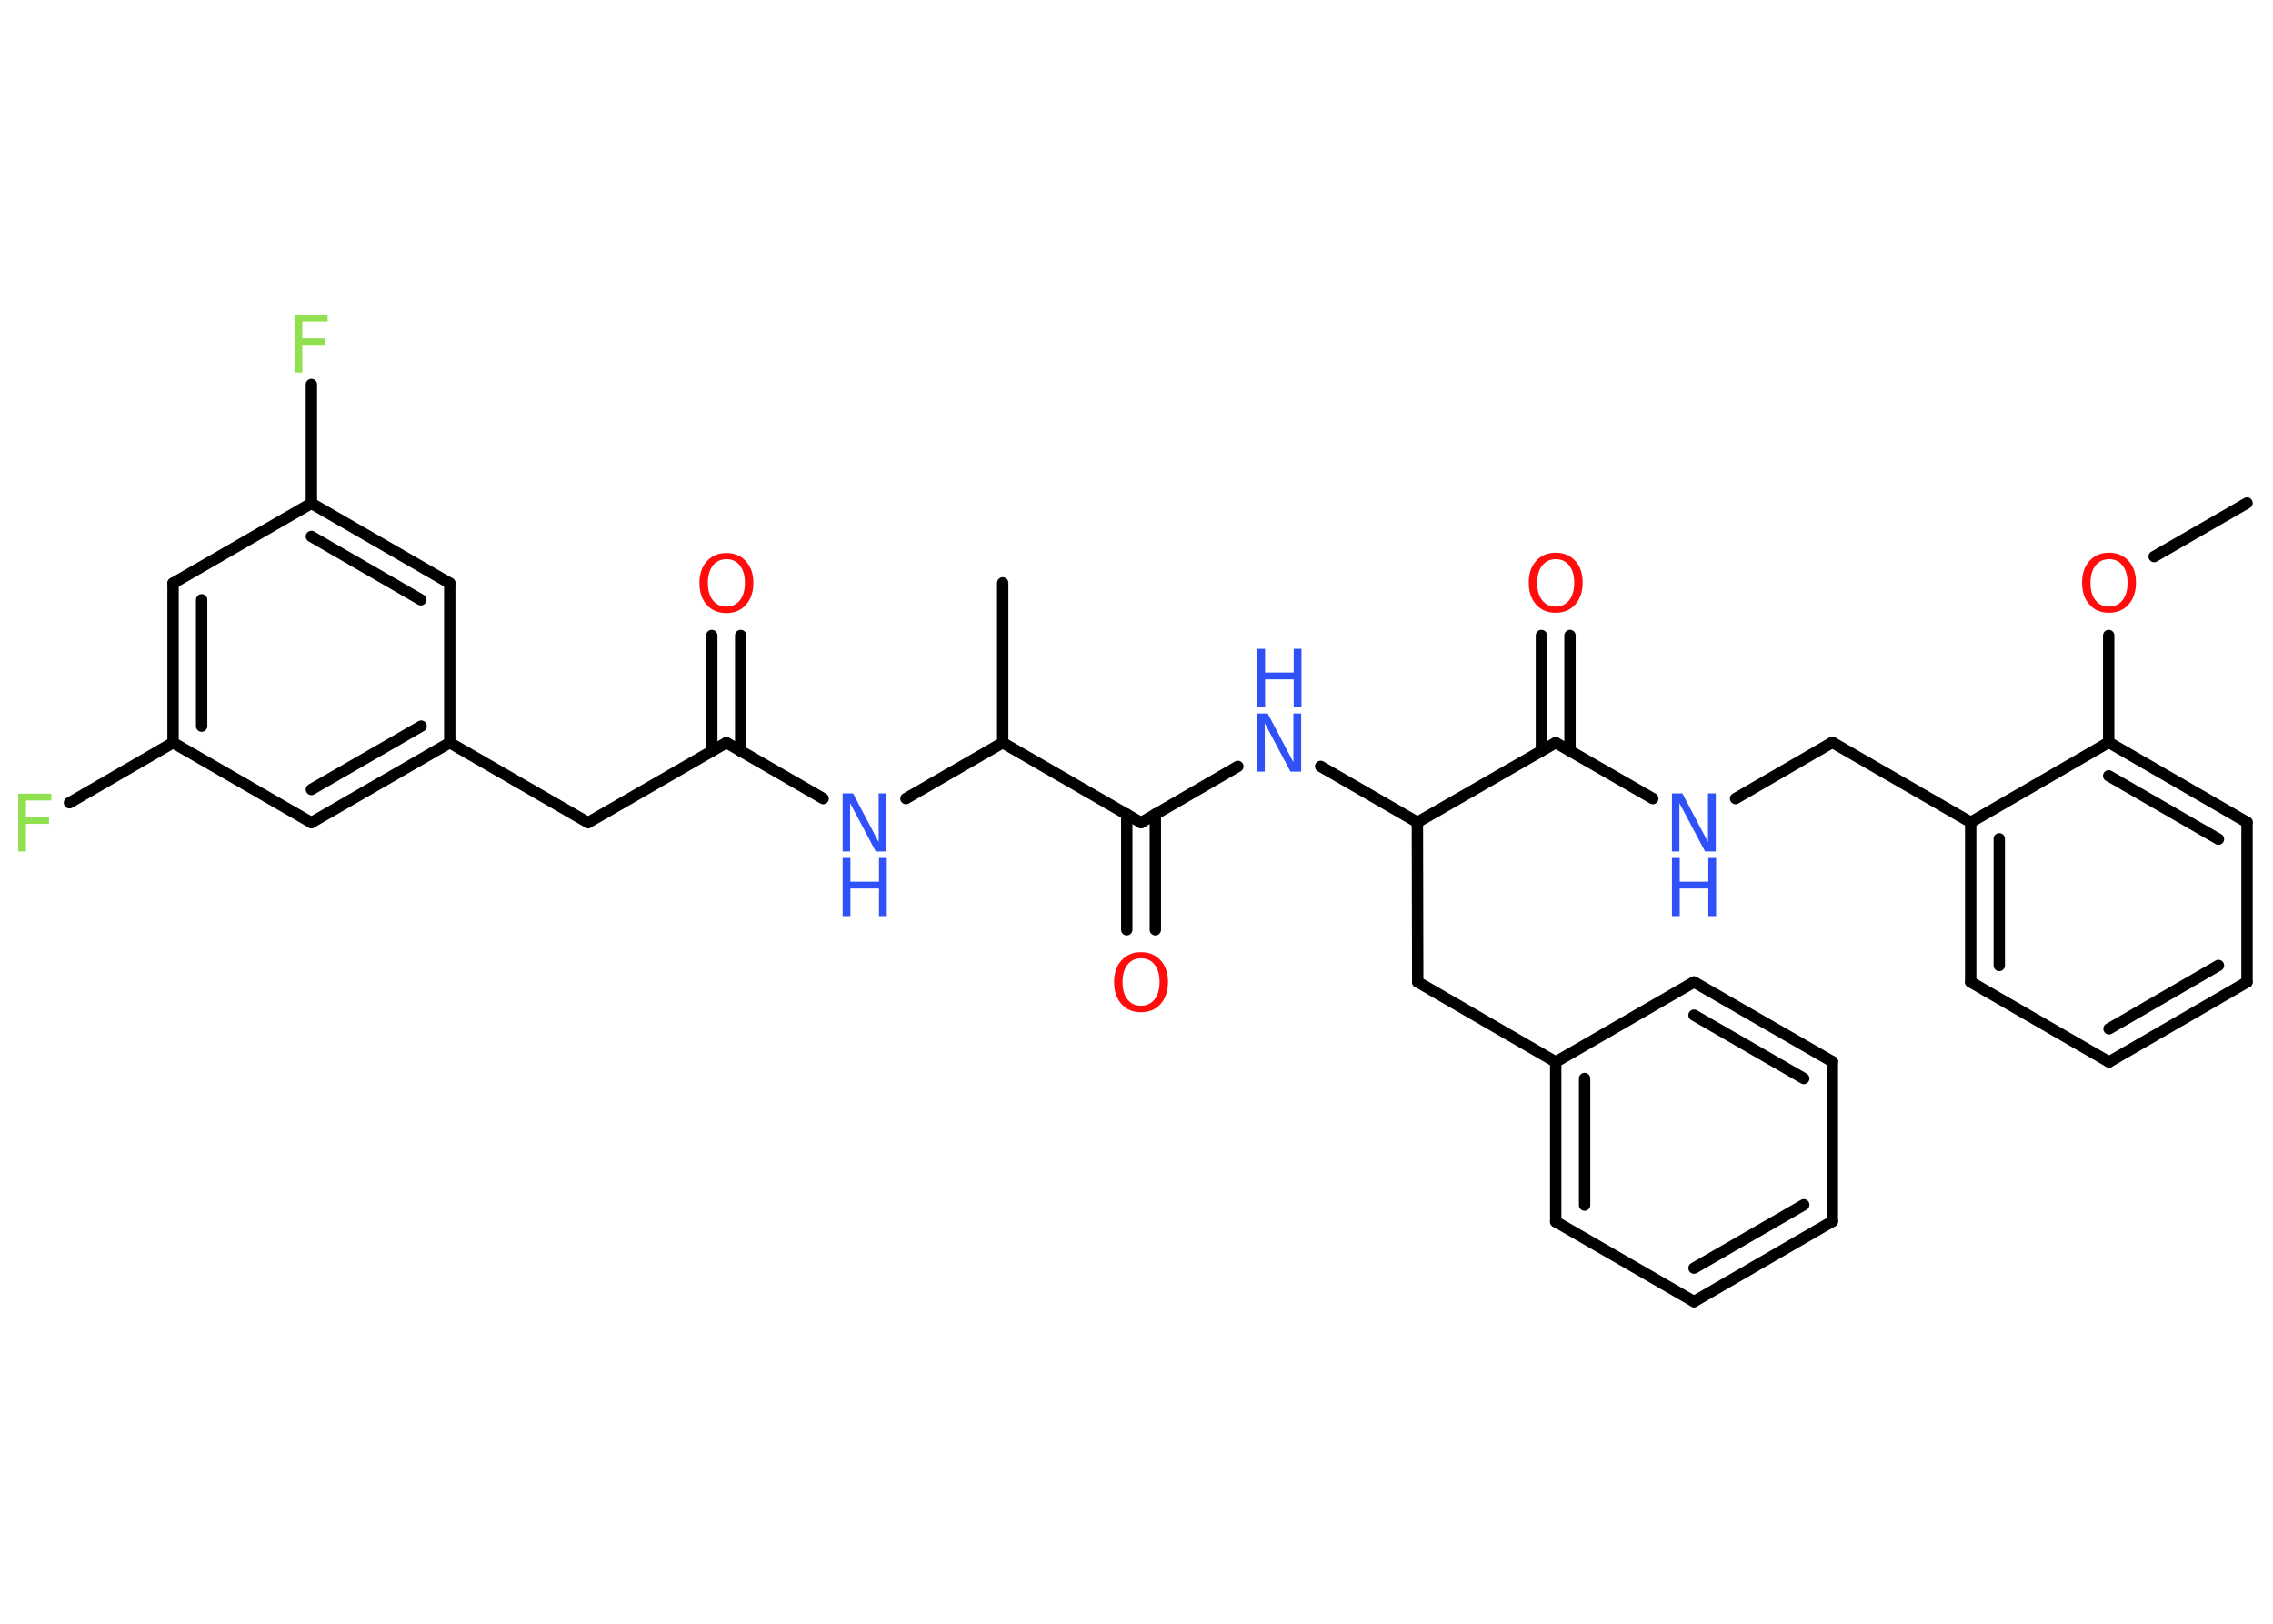 <?xml version='1.0' encoding='UTF-8'?>
<!DOCTYPE svg PUBLIC "-//W3C//DTD SVG 1.1//EN" "http://www.w3.org/Graphics/SVG/1.1/DTD/svg11.dtd">
<svg version='1.2' xmlns='http://www.w3.org/2000/svg' xmlns:xlink='http://www.w3.org/1999/xlink' width='70.0mm' height='50.0mm' viewBox='0 0 70.0 50.0'>
  <desc>Generated by the Chemistry Development Kit (http://github.com/cdk)</desc>
  <g stroke-linecap='round' stroke-linejoin='round' stroke='#000000' stroke-width='.35' fill='#3050F8'>
    <rect x='.0' y='.0' width='70.0' height='50.0' fill='#FFFFFF' stroke='none'/>
    <g id='mol1' class='mol'>
      <line id='mol1bnd1' class='bond' x1='69.2' y1='15.49' x2='66.34' y2='17.14'/>
      <line id='mol1bnd2' class='bond' x1='64.94' y1='19.57' x2='64.94' y2='22.86'/>
      <g id='mol1bnd3' class='bond'>
        <line x1='69.2' y1='25.32' x2='64.94' y2='22.86'/>
        <line x1='68.32' y1='25.84' x2='64.94' y2='23.89'/>
      </g>
      <line id='mol1bnd4' class='bond' x1='69.2' y1='25.32' x2='69.2' y2='30.24'/>
      <g id='mol1bnd5' class='bond'>
        <line x1='64.95' y1='32.7' x2='69.2' y2='30.24'/>
        <line x1='64.95' y1='31.68' x2='68.32' y2='29.73'/>
      </g>
      <line id='mol1bnd6' class='bond' x1='64.95' y1='32.7' x2='60.69' y2='30.24'/>
      <g id='mol1bnd7' class='bond'>
        <line x1='60.69' y1='25.32' x2='60.69' y2='30.24'/>
        <line x1='61.57' y1='25.83' x2='61.57' y2='29.73'/>
      </g>
      <line id='mol1bnd8' class='bond' x1='64.94' y1='22.86' x2='60.69' y2='25.32'/>
      <line id='mol1bnd9' class='bond' x1='60.69' y1='25.32' x2='56.43' y2='22.86'/>
      <line id='mol1bnd10' class='bond' x1='56.43' y1='22.86' x2='53.45' y2='24.59'/>
      <line id='mol1bnd11' class='bond' x1='50.9' y1='24.59' x2='47.91' y2='22.87'/>
      <g id='mol1bnd12' class='bond'>
        <line x1='47.47' y1='23.12' x2='47.47' y2='19.57'/>
        <line x1='48.35' y1='23.12' x2='48.35' y2='19.57'/>
      </g>
      <line id='mol1bnd13' class='bond' x1='47.91' y1='22.87' x2='43.65' y2='25.32'/>
      <line id='mol1bnd14' class='bond' x1='43.65' y1='25.32' x2='43.66' y2='30.24'/>
      <line id='mol1bnd15' class='bond' x1='43.66' y1='30.24' x2='47.91' y2='32.7'/>
      <g id='mol1bnd16' class='bond'>
        <line x1='47.91' y1='32.7' x2='47.91' y2='37.62'/>
        <line x1='48.8' y1='33.21' x2='48.8' y2='37.11'/>
      </g>
      <line id='mol1bnd17' class='bond' x1='47.91' y1='37.62' x2='52.17' y2='40.08'/>
      <g id='mol1bnd18' class='bond'>
        <line x1='52.17' y1='40.08' x2='56.43' y2='37.61'/>
        <line x1='52.17' y1='39.05' x2='55.55' y2='37.1'/>
      </g>
      <line id='mol1bnd19' class='bond' x1='56.43' y1='37.61' x2='56.43' y2='32.69'/>
      <g id='mol1bnd20' class='bond'>
        <line x1='56.43' y1='32.69' x2='52.17' y2='30.24'/>
        <line x1='55.55' y1='33.21' x2='52.17' y2='31.26'/>
      </g>
      <line id='mol1bnd21' class='bond' x1='47.91' y1='32.7' x2='52.17' y2='30.24'/>
      <line id='mol1bnd22' class='bond' x1='43.65' y1='25.32' x2='40.67' y2='23.6'/>
      <line id='mol1bnd23' class='bond' x1='38.12' y1='23.6' x2='35.14' y2='25.33'/>
      <g id='mol1bnd24' class='bond'>
        <line x1='35.58' y1='25.07' x2='35.58' y2='28.63'/>
        <line x1='34.7' y1='25.07' x2='34.7' y2='28.63'/>
      </g>
      <line id='mol1bnd25' class='bond' x1='35.14' y1='25.33' x2='30.88' y2='22.87'/>
      <line id='mol1bnd26' class='bond' x1='30.88' y1='22.87' x2='30.88' y2='17.95'/>
      <line id='mol1bnd27' class='bond' x1='30.88' y1='22.87' x2='27.9' y2='24.59'/>
      <line id='mol1bnd28' class='bond' x1='25.35' y1='24.59' x2='22.37' y2='22.87'/>
      <g id='mol1bnd29' class='bond'>
        <line x1='21.92' y1='23.13' x2='21.92' y2='19.57'/>
        <line x1='22.81' y1='23.13' x2='22.81' y2='19.57'/>
      </g>
      <line id='mol1bnd30' class='bond' x1='22.37' y1='22.87' x2='18.11' y2='25.33'/>
      <line id='mol1bnd31' class='bond' x1='18.11' y1='25.33' x2='13.85' y2='22.87'/>
      <g id='mol1bnd32' class='bond'>
        <line x1='9.59' y1='25.33' x2='13.85' y2='22.87'/>
        <line x1='9.59' y1='24.31' x2='12.97' y2='22.36'/>
      </g>
      <line id='mol1bnd33' class='bond' x1='9.59' y1='25.33' x2='5.33' y2='22.87'/>
      <line id='mol1bnd34' class='bond' x1='5.33' y1='22.87' x2='2.14' y2='24.72'/>
      <g id='mol1bnd35' class='bond'>
        <line x1='5.33' y1='17.96' x2='5.33' y2='22.87'/>
        <line x1='6.21' y1='18.47' x2='6.21' y2='22.36'/>
      </g>
      <line id='mol1bnd36' class='bond' x1='5.33' y1='17.96' x2='9.59' y2='15.5'/>
      <line id='mol1bnd37' class='bond' x1='9.59' y1='15.5' x2='9.59' y2='11.84'/>
      <g id='mol1bnd38' class='bond'>
        <line x1='13.85' y1='17.96' x2='9.59' y2='15.5'/>
        <line x1='12.96' y1='18.47' x2='9.59' y2='16.52'/>
      </g>
      <line id='mol1bnd39' class='bond' x1='13.85' y1='22.87' x2='13.85' y2='17.96'/>
      <path id='mol1atm2' class='atom' d='M64.95 17.22q-.26 .0 -.42 .2q-.15 .2 -.15 .53q.0 .34 .15 .53q.15 .2 .42 .2q.26 .0 .42 -.2q.15 -.2 .15 -.53q.0 -.34 -.15 -.53q-.15 -.2 -.42 -.2zM64.95 17.02q.37 .0 .6 .25q.23 .25 .23 .67q.0 .42 -.23 .68q-.23 .25 -.6 .25q-.38 .0 -.6 -.25q-.23 -.25 -.23 -.68q.0 -.42 .23 -.67q.23 -.25 .6 -.25z' stroke='none' fill='#FF0D0D'/>
      <g id='mol1atm10' class='atom'>
        <path d='M51.49 24.43h.32l.79 1.5v-1.5h.24v1.79h-.33l-.79 -1.49v1.49h-.23v-1.79z' stroke='none'/>
        <path d='M51.49 26.42h.24v.73h.88v-.73h.24v1.79h-.24v-.85h-.88v.85h-.24v-1.79z' stroke='none'/>
      </g>
      <path id='mol1atm12' class='atom' d='M47.91 17.22q-.26 .0 -.42 .2q-.15 .2 -.15 .53q.0 .34 .15 .53q.15 .2 .42 .2q.26 .0 .42 -.2q.15 -.2 .15 -.53q.0 -.34 -.15 -.53q-.15 -.2 -.42 -.2zM47.91 17.02q.37 .0 .6 .25q.23 .25 .23 .67q.0 .42 -.23 .68q-.23 .25 -.6 .25q-.38 .0 -.6 -.25q-.23 -.25 -.23 -.68q.0 -.42 .23 -.67q.23 -.25 .6 -.25z' stroke='none' fill='#FF0D0D'/>
      <g id='mol1atm21' class='atom'>
        <path d='M38.72 21.97h.32l.79 1.5v-1.5h.24v1.79h-.33l-.79 -1.49v1.49h-.23v-1.79z' stroke='none'/>
        <path d='M38.72 19.98h.24v.73h.88v-.73h.24v1.79h-.24v-.85h-.88v.85h-.24v-1.79z' stroke='none'/>
      </g>
      <path id='mol1atm23' class='atom' d='M35.14 29.51q-.26 .0 -.42 .2q-.15 .2 -.15 .53q.0 .34 .15 .53q.15 .2 .42 .2q.26 .0 .42 -.2q.15 -.2 .15 -.53q.0 -.34 -.15 -.53q-.15 -.2 -.42 -.2zM35.14 29.32q.37 .0 .6 .25q.23 .25 .23 .67q.0 .42 -.23 .68q-.23 .25 -.6 .25q-.38 .0 -.6 -.25q-.23 -.25 -.23 -.68q.0 -.42 .23 -.67q.23 -.25 .6 -.25z' stroke='none' fill='#FF0D0D'/>
      <g id='mol1atm26' class='atom'>
        <path d='M25.95 24.43h.32l.79 1.5v-1.5h.24v1.79h-.33l-.79 -1.49v1.49h-.23v-1.79z' stroke='none'/>
        <path d='M25.95 26.42h.24v.73h.88v-.73h.24v1.79h-.24v-.85h-.88v.85h-.24v-1.79z' stroke='none'/>
      </g>
      <path id='mol1atm28' class='atom' d='M22.37 17.22q-.26 .0 -.42 .2q-.15 .2 -.15 .53q.0 .34 .15 .53q.15 .2 .42 .2q.26 .0 .42 -.2q.15 -.2 .15 -.53q.0 -.34 -.15 -.53q-.15 -.2 -.42 -.2zM22.37 17.03q.37 .0 .6 .25q.23 .25 .23 .67q.0 .42 -.23 .68q-.23 .25 -.6 .25q-.38 .0 -.6 -.25q-.23 -.25 -.23 -.68q.0 -.42 .23 -.67q.23 -.25 .6 -.25z' stroke='none' fill='#FF0D0D'/>
      <path id='mol1atm33' class='atom' d='M.56 24.44h1.02v.21h-.78v.52h.71v.2h-.71v.85h-.24v-1.79z' stroke='none' fill='#90E050'/>
      <path id='mol1atm36' class='atom' d='M9.07 9.69h1.02v.21h-.78v.52h.71v.2h-.71v.85h-.24v-1.79z' stroke='none' fill='#90E050'/>
    </g>
  </g>
</svg>
